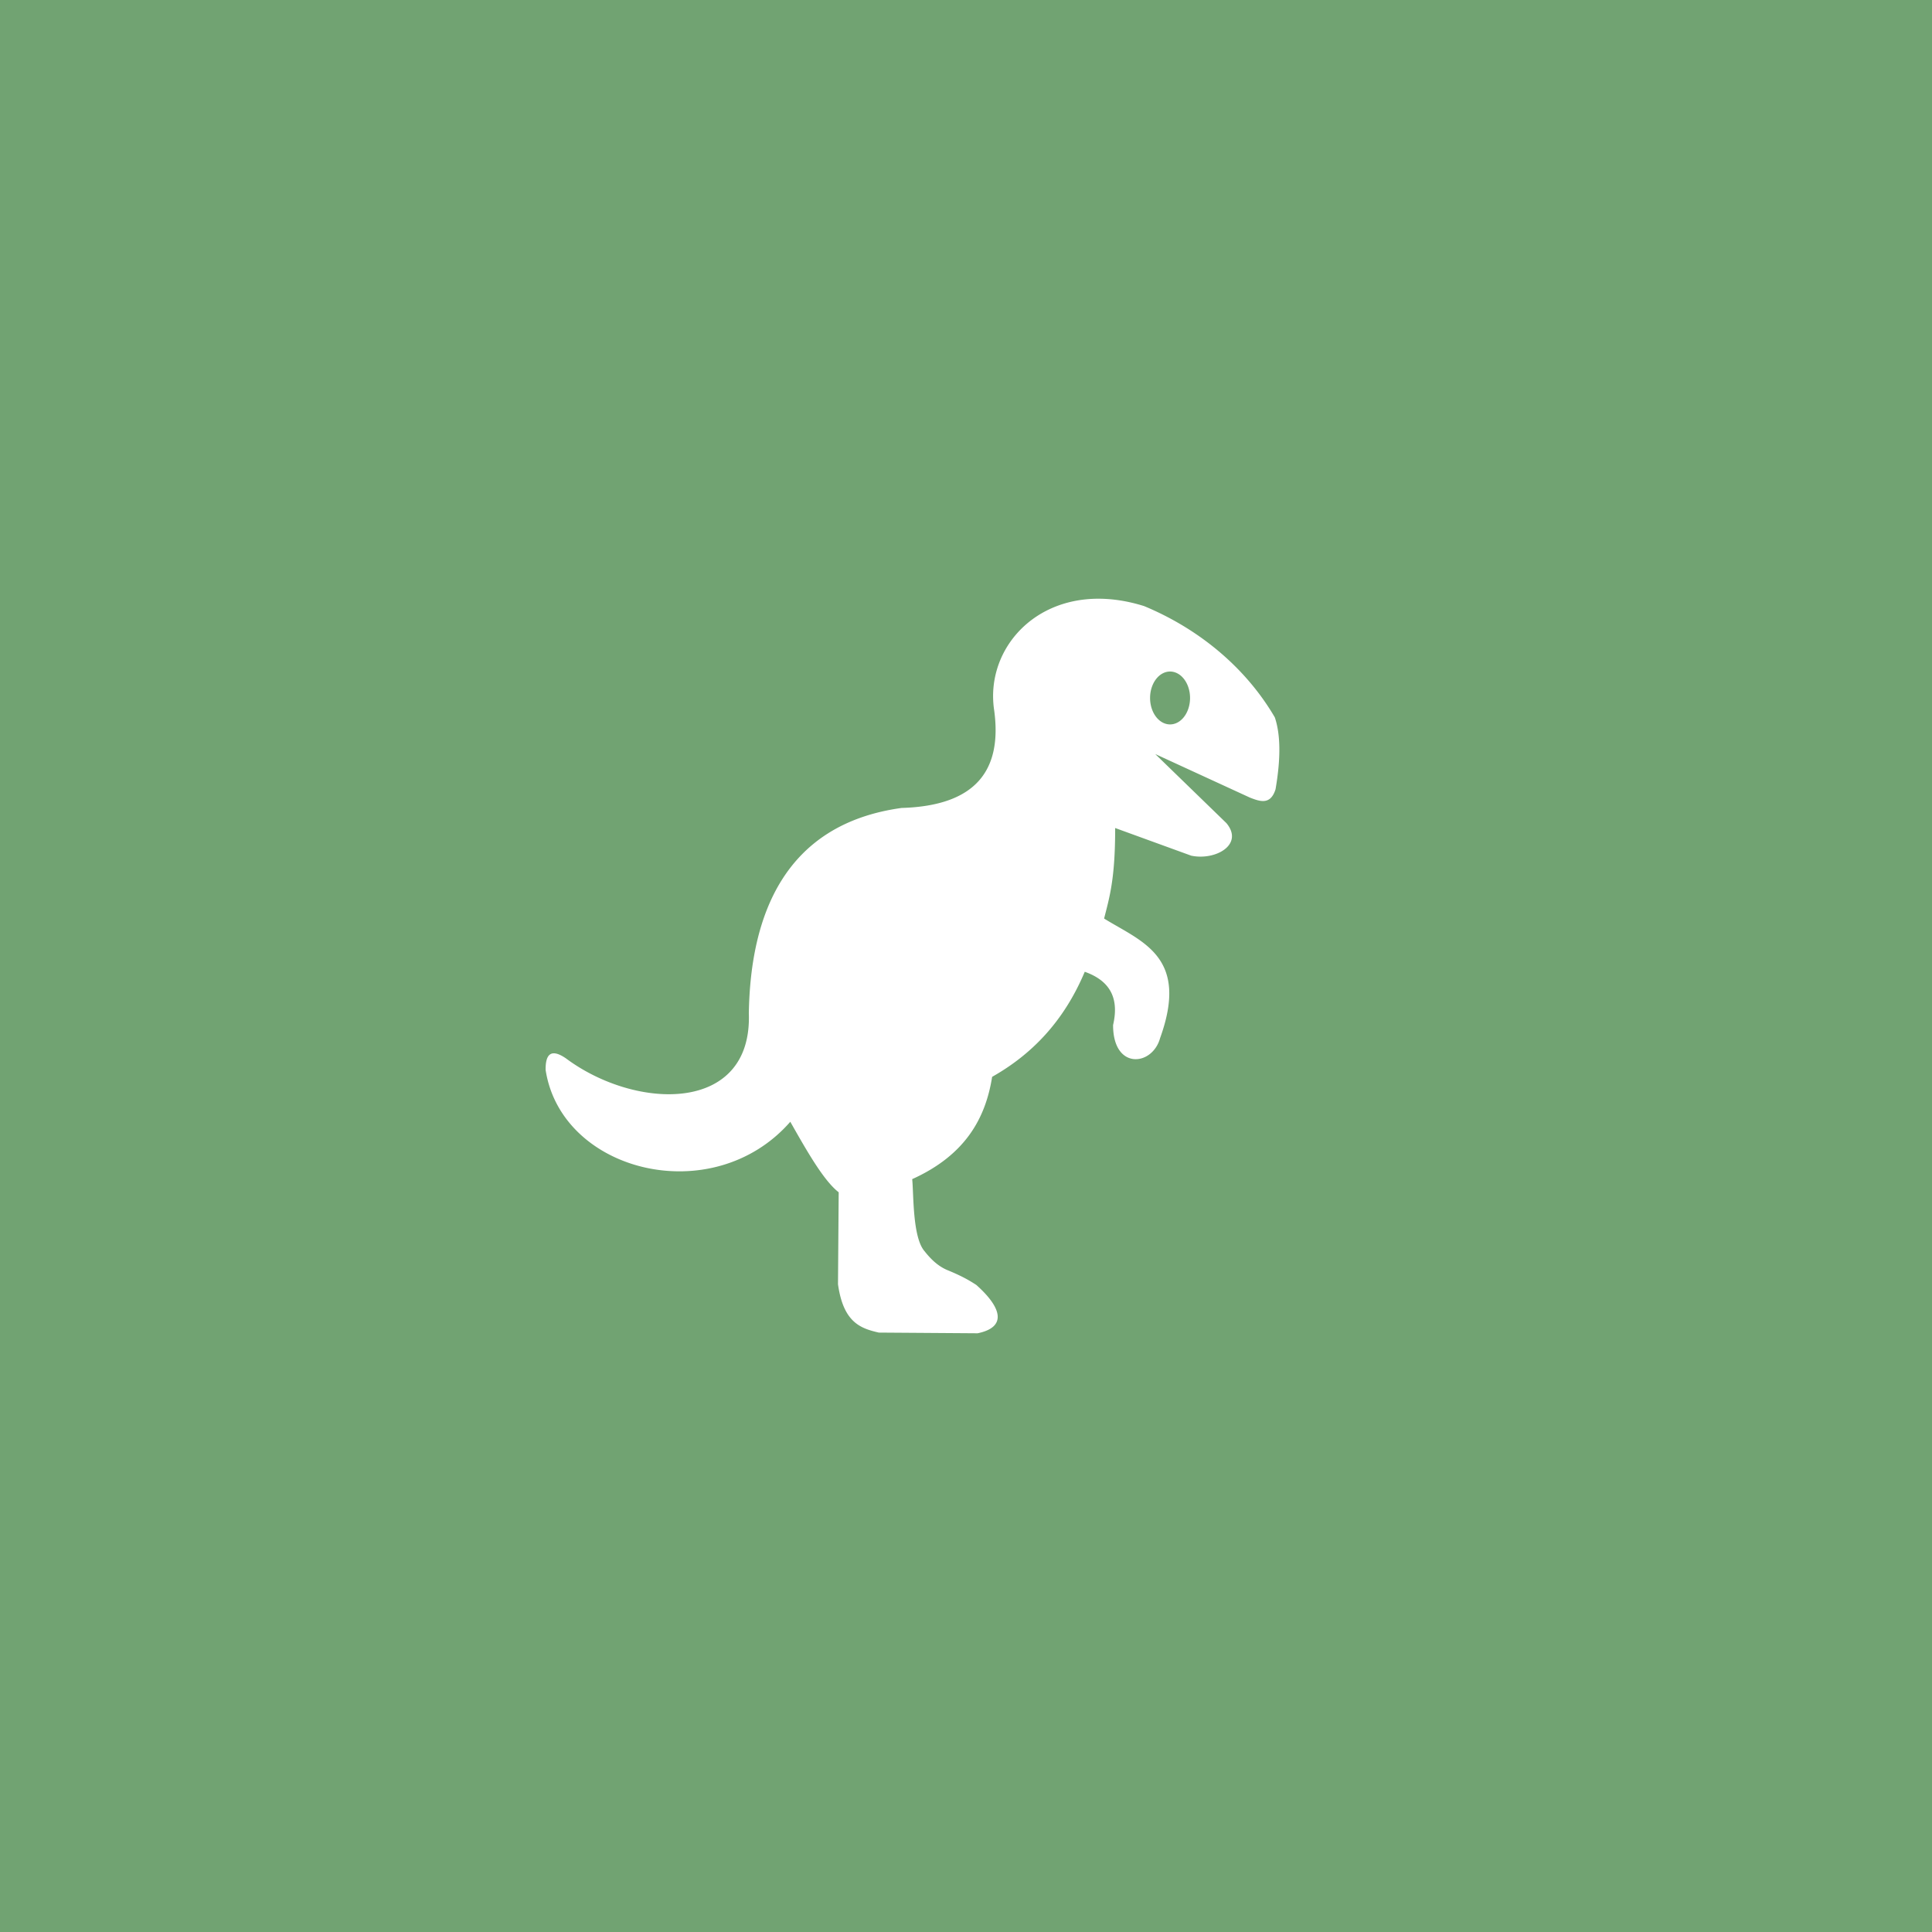 <svg xmlns="http://www.w3.org/2000/svg" xml:space="preserve" viewBox="0 0 192 192">
  <rect x="0" y="0" width="192" height="192" fill="#333333" stroke="none"/>
  <rect width="100%" height="100%"
    style="display:inline;isolation:isolate;fill:#71a372;fill-opacity:1;stroke:#71a372;stroke-linecap:round;stroke-linejoin:round;stroke-opacity:1;opacity:1" />
  <path
    d="M109.123 59.5c-6.873.022-11.186 5.49-10.32 11.11.796 5.89-1.764 9.468-9.205 9.684-11.667 1.61-15.021 10.69-15.18 20.402.36 10.01-11.23 9.678-18.202 4.465-1.445-.976-2.013-.418-1.993 1.168 1.563 10.176 16.62 13.954 24.316 5.151 1.663 2.936 3.325 5.86 4.809 7.007l-.069 9.136c.533 3.824 2.263 4.395 4.053 4.808l9.823.069c2.943-.608 2.406-2.546-.137-4.809-.618-.396-1.311-.829-2.847-1.461-1.024-.422-1.748-1.2-2.306-1.905-1.191-1.403-1.058-5.684-1.212-7.144 5.223-2.358 7.284-5.982 7.944-10.166 3.914-2.21 7.12-5.486 9.205-10.441 2.729.967 3.38 2.86 2.816 5.29-.013 4.495 3.905 4.1 4.67 1.304 2.935-8.12-1.816-9.565-5.563-11.883.526-2.093 1.103-3.896 1.099-8.998l7.556 2.748c2.414.512 5.268-1.1 3.503-3.23l-7.075-6.868 9.41 4.328c1.033.406 2.048.743 2.543-.825.561-3.258.468-5.533-.069-7.144-2.727-4.679-7.23-8.664-12.983-11.06-1.624-.511-3.16-.74-4.586-.736zm7.157 7.236a1.987 2.628 0 0 1 1.986 2.628 1.987 2.628 0 0 1-1.986 2.628 1.987 2.628 0 0 1-1.987-2.628 1.987 2.628 0 0 1 1.987-2.628z"
    style="fill:#fff;fill-opacity:1;stroke:none;stroke-width:.146;stroke-linecap:butt;stroke-linejoin:miter;stroke-dasharray:none;stroke-opacity:1" />
</svg>

